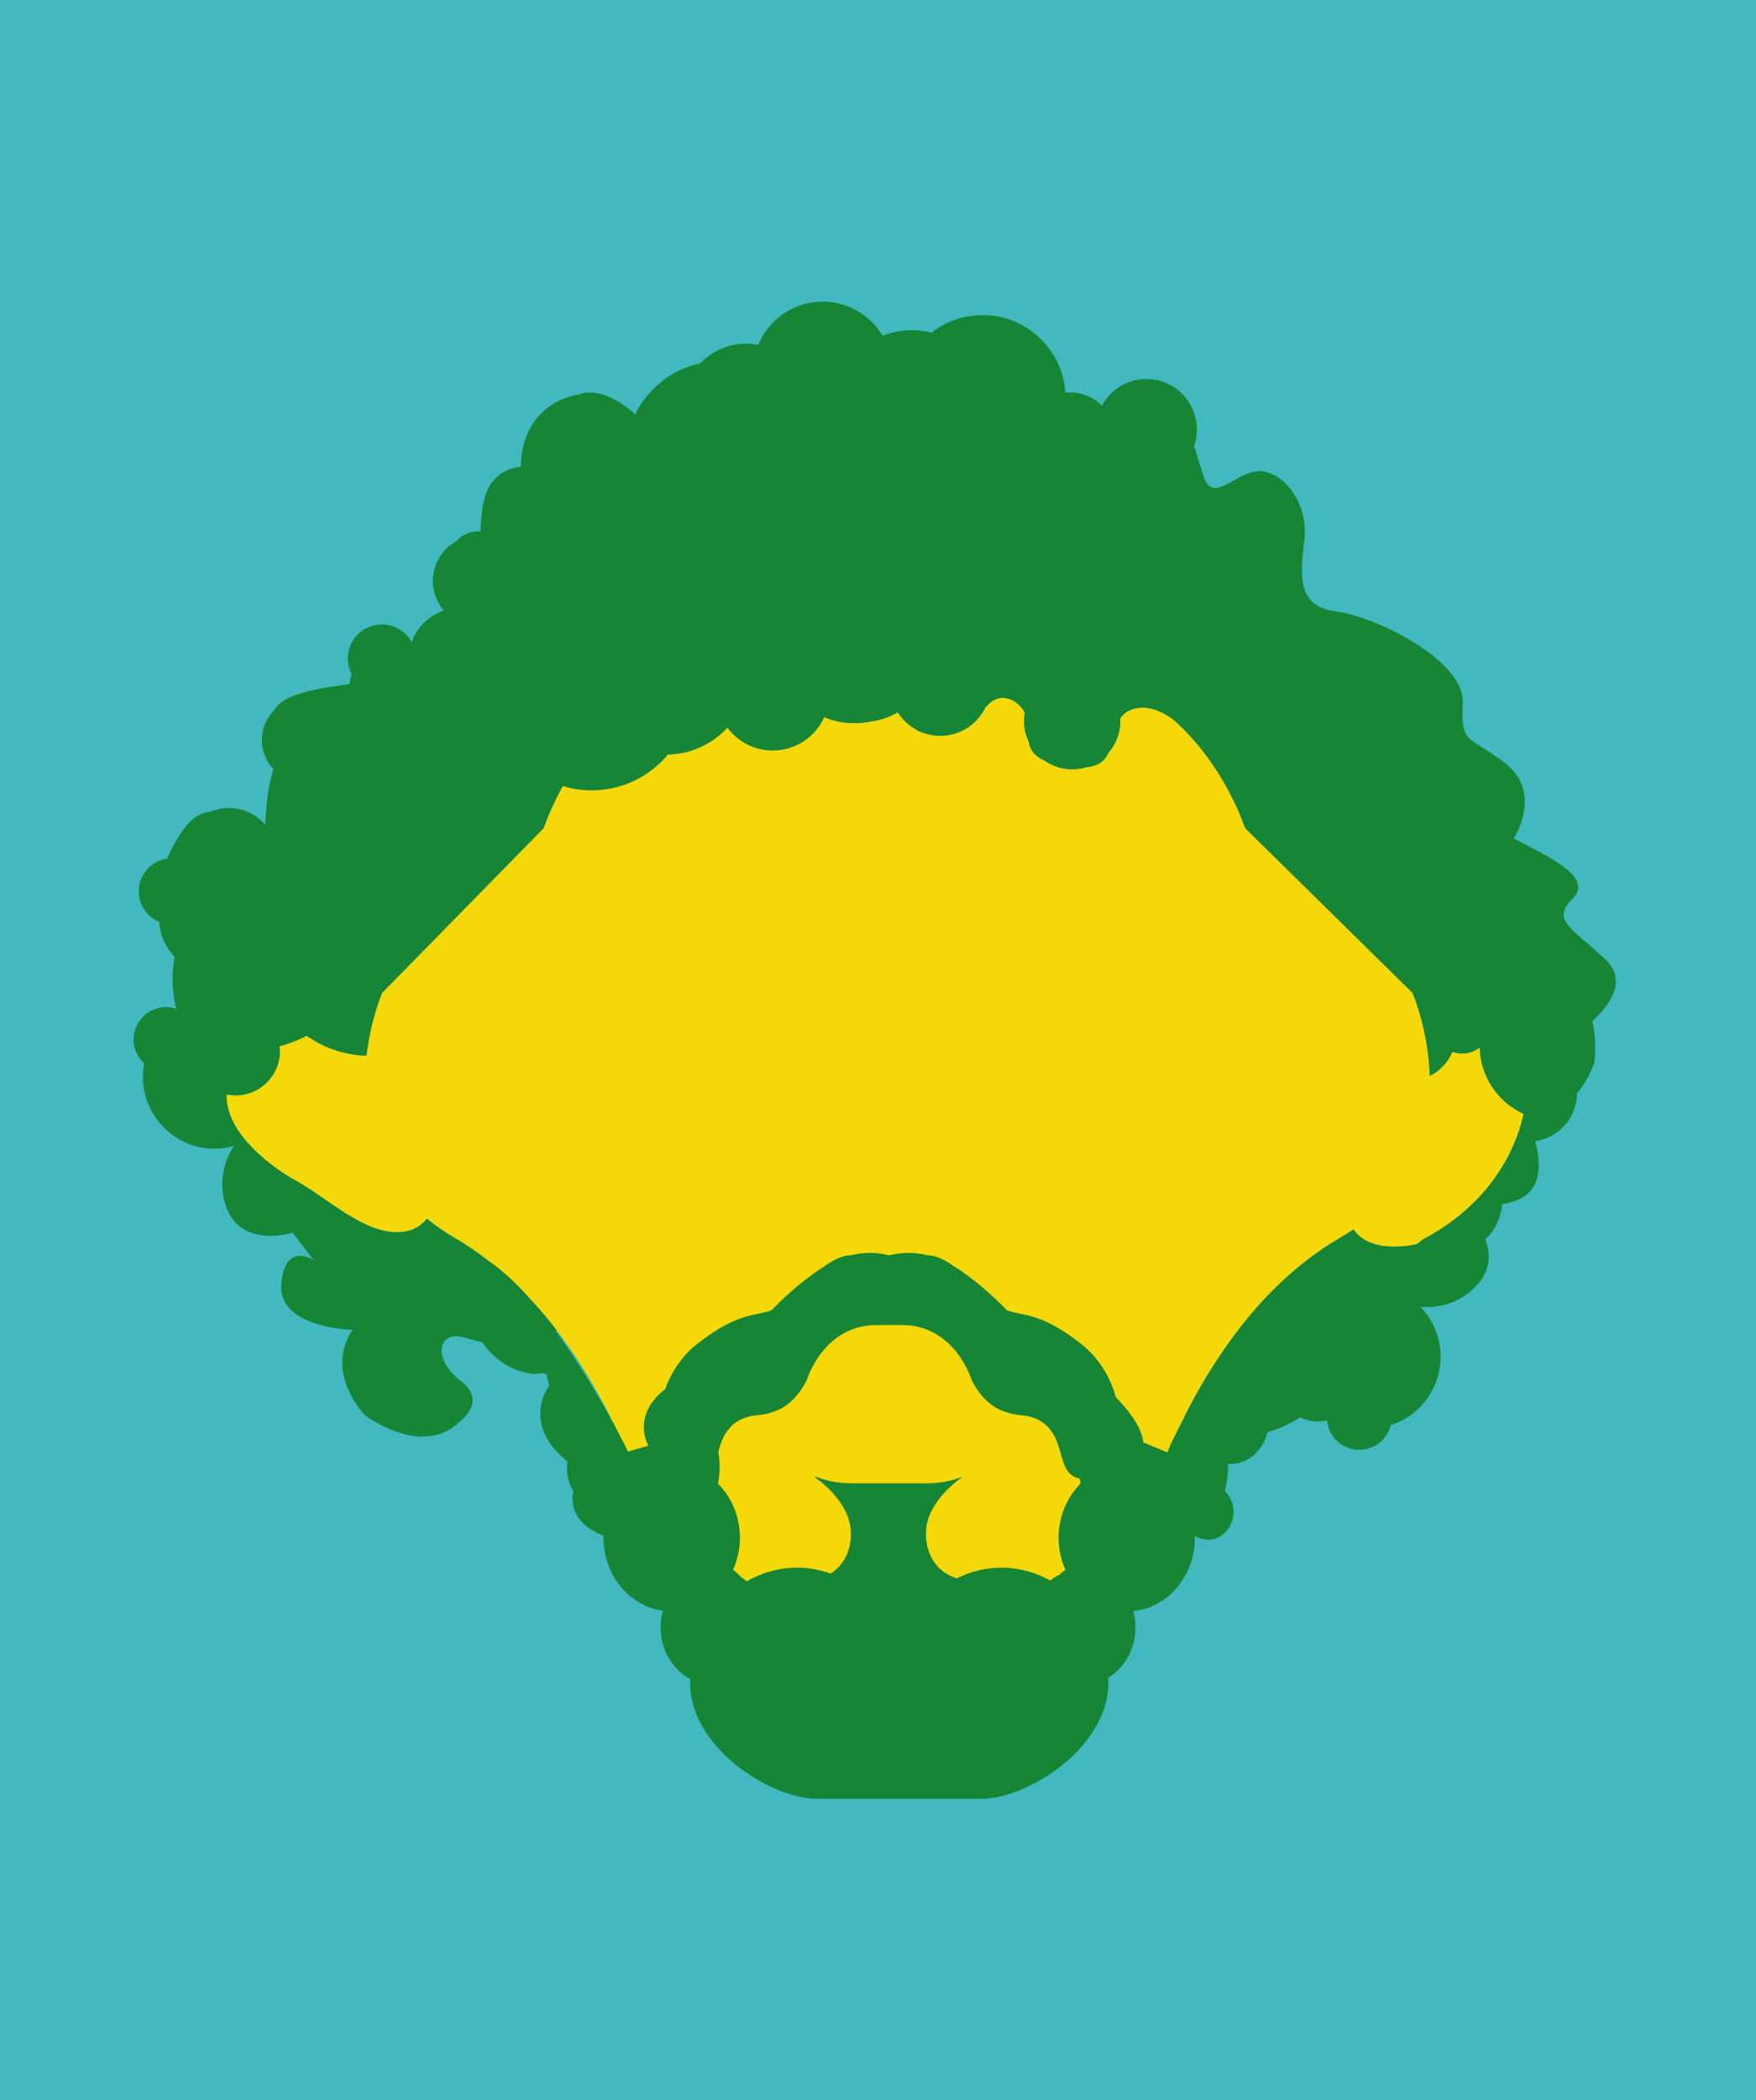 <?xml version="1.0" encoding="utf-8"?>
<!-- Generator: Adobe Illustrator 16.0.0, SVG Export Plug-In . SVG Version: 6.00 Build 0)  -->
<!DOCTYPE svg PUBLIC "-//W3C//DTD SVG 1.1//EN" "http://www.w3.org/Graphics/SVG/1.1/DTD/svg11.dtd">
<svg version="1.1" id="Camada_1" xmlns="http://www.w3.org/2000/svg" xmlns:xlink="http://www.w3.org/1999/xlink" x="0px" y="0px"
	 width="256px" height="306px" viewBox="0 0 256 306" enable-background="new 0 0 256 306" xml:space="preserve">
<rect fill="#41B9BF" width="256" height="306"/>
<g>
	<path fill="#F4D809" d="M215.716,152.625c-0.712,0.545-1.59,0.877-2.551,0.877c-0.5,0-0.97-0.1-1.412-0.259
		c-0.655,1.532-1.842,2.78-3.315,3.538l0,0c-0.217-6.843-2.508-12.121-2.508-12.121l-24.416-24.018c0,0-2.916-9.199-10.521-15.85
		c-1.661-1.198-3.593-2.009-5.521-1.559c-1.052,0.248-1.707,0.77-2.158,1.438c0.006,0.132,0.021,0.263,0.021,0.397
		c0,1.758-0.646,3.359-1.717,4.588c-0.521,1.122-1.41,1.979-3.278,2.131c-0.641,0.195-1.322,0.302-2.025,0.302
		c-1.496,0-2.883-0.47-4.021-1.27c-1.582-0.69-2.136-1.657-2.313-2.738c-0.435-0.915-0.687-1.935-0.687-3.013
		c0-0.421,0.043-0.834,0.115-1.236c-1.021-1.896-3.433-3.084-5.31-1.207c-0.125,0.124-0.265,0.258-0.412,0.395
		c-1.179,2.474-3.688,4.186-6.606,4.186c-0.789,0-1.549-0.131-2.261-0.359c-0.473-0.117-0.934-0.316-1.368-0.607
		c-1.042-0.596-1.925-1.441-2.563-2.455c-0.656,0.387-2.082,1.107-3.765,1.297c-0.828,0.183-1.68,0.293-2.563,0.293
		c-1.558,0-3.042-0.313-4.404-0.873c-1.297,2.855-4.161,4.842-7.505,4.842c-2.708,0-5.105-1.312-6.605-3.33
		c-2.171,2.354-5.244,3.846-8.68,3.926c-2.656,3.18-6.654,5.206-11.121,5.206c-1.461,0-2.865-0.221-4.195-0.621
		c-1.941,3.478-2.776,6.118-2.776,6.118L55.71,144.661c0,0-1.654,3.814-2.285,9.159c-3.236-0.109-6.236-1.168-8.724-2.908
		c-1.208,0.636-2.532,1.15-3.948,1.526c0.025,0.239,0.043,0.481,0.043,0.728c0,3.551-2.879,6.426-6.428,6.426
		c-0.455,0-0.896-0.047-1.322-0.133c-0.281,6.701,9.43,12.199,9.43,12.199c5.161,2.645,10.738,8.543,16.363,7.816
		c1.52-0.195,2.609-0.939,3.404-1.914h0.012c1.198,0.982,2.527,1.928,4.038,2.805c25.714,14.936,32.396,54.725,32.396,54.725
		s2.322,20.039,28.446,19.857h7.368c26.125,0.182,28.449-19.857,28.449-19.857s6.681-39.789,32.397-54.725
		c0.69-0.406,1.34-0.818,1.969-1.244c2.643,3.875,9.303,2.123,9.303,2.123l0.727-0.605c11.062-5.797,14.004-14.752,14.762-18.34
		C218.425,160.598,215.833,156.922,215.716,152.625z"/>
	<path fill="none" d="M78.062,190.139c0,0-8.729-9.285-15.975-12.447c0,0-8.361-6.312-8.361-14.117"/>
	<path fill="none" d="M183.771,190.139c0,0,8.729-9.285,15.976-12.447c0,0,8.36-6.312,8.36-14.117"/>
	<path fill="#168536" d="M234.039,139.79c-5.071-4.754-7.921-5.703-4.755-8.87c3.169-3.169-3.739-6.185-8.603-8.759
		c0,0,4.295-6.576-1.14-10.867c-5.435-4.285-6.58-2.57-6.293-8.859c0.285-6.289-12.772-12.646-18.66-13.383
		c-5.881-0.732-4.901-6.129-4.407-10.539c0.485-4.414-2.209-9.068-5.888-9.806c-3.678-0.734-7.354,5.149-8.823,0.737
		c-0.436-1.305-0.867-2.884-1.391-4.459c0.259-0.753,0.408-1.561,0.408-2.405c0-4.062-3.293-7.354-7.354-7.354
		c-2.797,0-5.229,1.562-6.475,3.859c-1.211-1.173-2.855-1.9-4.682-1.9c-0.219,0-0.438,0.014-0.652,0.035
		c-0.428-6.316-5.672-11.308-12.092-11.308c-2.805,0-5.392,0.964-7.443,2.565c-0.913-0.227-1.867-0.359-2.854-0.359
		c-1.498,0-2.938,0.29-4.264,0.798c-1.775-2.97-5.014-4.963-8.728-4.963c-4.245,0-7.879,2.602-9.399,6.295
		c-0.568-0.107-1.153-0.169-1.75-0.169c-2.639,0-5.014,1.099-6.707,2.861c-7,1.53-9.471,7.434-9.471,7.434
		c-4.901-4.411-8.093-2.943-8.093-2.943c-9.067,1.717-8.579,10.542-8.579,10.542c-5.689,0.811-5.67,5.917-5.9,9.437
		c-0.09-0.004-0.186-0.01-0.277-0.01c-1.309,0-2.461,0.573-3.248,1.463c-2.034,1.127-3.413,3.294-3.413,5.785
		c0,1.64,0.601,3.14,1.59,4.297c-2.169,0.758-3.891,2.455-4.687,4.607c-0.845-1.532-2.475-2.565-4.344-2.565
		c-2.74,0-4.959,2.218-4.959,4.958c0,0.822,0.202,1.591,0.556,2.274c-0.141,0.45-0.226,0.931-0.259,1.421
		c-2.931,0.514-9.533,1.094-10.973,3.773c-1.143,1.123-1.857,2.687-1.857,4.422c0,1.645,0.65,3.136,1.697,4.243
		c-0.82,2.481-1.113,5.652-1.197,8.092c-1.297-1.493-3.201-2.439-5.327-2.439c-0.997,0-1.944,0.213-2.802,0.583
		c-1.812,0.078-3.835,1.686-5.984,6.348c-0.076,0.161-0.115,0.293-0.182,0.441c-2.342,0.33-4.148,2.324-4.148,4.759
		c0,2.011,1.23,3.731,2.977,4.458c0.186,2.252,1.094,3.89,2.254,5.1c-0.193,1.025-0.303,2.122-0.303,3.258
		c0,1.543,0.201,3.004,0.548,4.326c-0.474-0.156-0.968-0.267-1.489-0.267c-2.617,0-4.737,2.122-4.737,4.737
		c0,1.383,0.599,2.609,1.538,3.471c-0.118,0.634-0.184,1.277-0.184,1.938c0,5.791,4.691,10.488,10.486,10.488
		c0.961,0,1.891-0.144,2.771-0.384c-1.261,1.99-2.235,4.759-1.337,8.128c1.889,7.079,9.912,4.479,9.912,4.479l3.067,4.016
		c0,0-4.249-2.832-4.722,3.541c-0.471,6.371,10.385,6.609,10.385,6.609c-4.246,6.37,1.89,12.506,1.89,12.506
		s8.14,6.101,13.554,1.024c0,0,4.399-3.045,0.34-6.09c-4.061-3.045-3.381-7.104,0-6.431c0.693,0.142,1.818,0.489,3.162,0.81
		c1.754,2.621,4.518,4.39,7.688,4.617c0.673-0.117,1.191-0.169,1.336-0.078c0.023,0.021,0.048,0.055,0.073,0.078
		c0.087-0.011,0.171-0.009,0.261-0.019c0.024,0.243,0.062,0.479,0.104,0.717c0.162,0.498,0.247,1.039,0.247,1.039
		s-4.237,5.479,2.689,11.013c-0.048,0.321-0.081,0.649-0.081,0.983c0,1.254,0.353,2.418,0.953,3.385
		c-0.166,0.597-0.973,4.345,4.389,6.451c-0.006,0.094-0.016,0.187-0.016,0.28c0,5.463,3.773,9.966,8.652,10.647
		c-0.208,0.765-0.326,1.568-0.326,2.408c0,3.308,1.762,6.16,4.318,7.556c-0.006,0.192-0.021,0.391-0.021,0.588
		c0,9.305,11.676,16.848,18.559,16.848h23.85c6.885,0,18.561-7.543,18.561-16.848c0-0.259-0.018-0.521-0.029-0.777
		c2.379-1.448,3.986-4.202,3.986-7.364c0-0.821-0.109-1.612-0.311-2.362c5.037-0.521,8.976-5.106,8.976-10.693
		c0-0.096-0.011-0.188-0.011-0.28c0.555,0.354,1.199,0.573,1.893,0.573c2.072,0,3.755-1.821,3.755-4.067
		c0-1.221-0.503-2.301-1.29-3.045c0.318-1.101,0.486-2.272,0.486-3.487c0-0.156-0.012-0.302-0.02-0.453
		c0.094,0.006,0.189,0.019,0.287,0.019c2.648,0,4.861-1.976,5.471-4.638c1.207-0.34,2.408-0.813,3.576-1.453
		c0.422-0.225,0.824-0.469,1.219-0.723c1.17,0.625,2.557,0.789,3.885,0.444c0.057,0.623,0.238,1.246,0.555,1.828
		c1.248,2.297,4.122,3.147,6.424,1.899c1.213-0.658,2.008-1.774,2.316-3.013c0.609-0.196,1.209-0.444,1.791-0.762
		c5.09-2.767,6.975-9.134,4.209-14.222c-0.461-0.846-1.025-1.594-1.661-2.254c2.353,0.162,5.249-0.308,7.778-2.703
		c2.598-2.461,2.468-5.104,1.656-7.166c1.312-1.088,2.246-2.937,2.494-5.11c0.668-0.062,1.477-0.271,2.484-0.726
		c3.387-1.528,3.121-5.435,2.307-8.438c3.439-0.481,6.092-3.428,6.105-7.002c1.814-2.104,2.523-4.478,2.523-4.478
		s0.428-2.939-0.287-6.011C234.491,146.647,237.398,142.94,234.039,139.79z M154.325,224.053c0,1.684,0.37,3.268,1.004,4.688
		c-0.289,0.188-0.558,0.42-0.813,0.656c-0.494,0.242-0.965,0.541-1.399,0.889c-2.136-1.191-4.55-1.873-7.113-1.873
		c-2.321,0-4.524,0.561-6.502,1.547c-4.907-1.559-4.497-6.633-4.497-6.633c0-4.664,5.301-8.127,5.301-8.127h-0.091
		c-1.467,0.566-3.18,0.928-5.21,0.928h-10.731c-2.026,0-3.742-0.357-5.212-0.928h-0.322c0,0,5.293,3.463,5.293,8.127
		c0,0,0.318,3.936-2.951,5.938c-1.536-0.552-3.178-0.853-4.89-0.853c-2.643,0-5.123,0.725-7.311,1.979
		c-0.26-0.216-0.534-0.414-0.823-0.595c-0.357-0.401-0.749-0.771-1.192-1.06c0.634-1.418,1.002-3.002,1.002-4.687
		c0-3.112-1.23-5.911-3.191-7.872c0.154-0.785,0.234-1.601,0.234-2.437c0-0.759-0.069-1.494-0.194-2.211
		c0.437-1.578,1.306-5.009,5.78-5.339c0.742-0.058,1.398-0.211,2.002-0.418c1.312-0.353,3.483-1.424,5.127-4.711
		c0,0,2.387-8,10.162-8h3.703c7.777,0,10.158,8,10.158,8c1.645,3.287,3.819,4.358,5.129,4.711c0.604,0.207,1.263,0.36,2.006,0.418
		c4.965,0.365,5.488,4.558,5.916,5.789c0.314,0.938,0.643,3.071,2.717,3.461c0.033,0.246,0.061,0.492,0.102,0.733
		C155.562,218.141,154.325,220.939,154.325,224.053z M207.348,180.639l-0.727,0.605c0,0-6.661,1.752-9.303-2.123
		c-0.629,0.424-1.276,0.838-1.969,1.244c-6.681,3.879-12.076,9.438-16.401,15.539c-0.048,0.068-0.093,0.139-0.14,0.207
		c-2.379,3.371-4.438,6.906-6.199,10.414c0.015,0.012,0.029,0.021,0.043,0.035c-1.202,2.213-2.215,4.223-2.438,5.066l-3.56-1.475
		c-0.122-2.822-3.967-6.562-3.967-6.562c-0.801-2.855-2.414-5.684-5.037-7.754c-5.967-4.709-8.521-4.039-10.86-4.93
		c-1.871-1.938-4.086-3.936-6.646-5.709c-0.334-0.23-0.658-0.438-0.979-0.633c-1.343-0.971-2.711-1.668-3.937-1.668
		c-2.101-0.52-3.963-0.395-5.521,0h-0.143c-1.559-0.395-3.427-0.52-5.525,0c-1.221,0-2.589,0.697-3.935,1.668
		c-0.323,0.195-0.647,0.4-0.974,0.633c-2.56,1.773-4.776,3.771-6.651,5.709c-2.335,0.891-4.892,0.221-10.858,4.93
		c-2.271,1.787-3.778,4.146-4.668,6.598c0,0-4.783,3.184-2.451,8.215l-2.945,0.855c0,0-4.472-9.32-10.526-17.568
		c0.043-0.045,0.083-0.072,0.121-0.117c-1.154-1.504-2.389-2.959-3.687-4.363c-1.986-2.268-4.066-4.254-6.158-5.674
		c-1.592-1.24-3.252-2.393-5.015-3.416c-1.511-0.877-2.849-1.82-4.05-2.805c-0.795,0.975-1.885,1.719-3.404,1.914
		c-5.625,0.727-11.202-5.174-16.363-7.816c0,0-9.711-5.498-9.43-12.199c0.426,0.086,0.867,0.133,1.322,0.133
		c3.549,0,6.428-2.875,6.428-6.426c0-0.246-0.018-0.488-0.043-0.728c1.416-0.376,2.74-0.891,3.948-1.526
		c2.487,1.74,5.49,2.799,8.727,2.908c0.628-5.345,2.282-9.159,2.282-9.159l23.562-24.018c0,0,0.835-2.641,2.776-6.118
		c1.33,0.4,2.734,0.621,4.195,0.621c4.467,0,8.465-2.026,11.121-5.206c3.436-0.08,6.509-1.572,8.68-3.926
		c1.5,2.018,3.897,3.33,6.605,3.33c3.344,0,6.208-1.986,7.505-4.842c1.362,0.56,2.847,0.873,4.404,0.873
		c0.884,0,1.735-0.11,2.563-0.293c1.683-0.189,3.106-0.91,3.764-1.297c0.642,1.014,1.522,1.859,2.564,2.455
		c0.436,0.291,0.896,0.49,1.368,0.607c0.711,0.229,1.472,0.359,2.261,0.359c2.918,0,5.43-1.712,6.608-4.186
		c0.146-0.137,0.285-0.271,0.41-0.395c1.877-1.877,4.285-0.689,5.309,1.207c-0.071,0.402-0.114,0.815-0.114,1.236
		c0,1.078,0.252,2.098,0.687,3.013c0.179,1.081,0.731,2.048,2.313,2.738c1.14,0.8,2.524,1.27,4.021,1.27
		c0.703,0,1.388-0.106,2.026-0.302c1.868-0.152,2.759-1.009,3.278-2.131c1.07-1.229,1.717-2.83,1.717-4.588
		c0-0.135-0.014-0.266-0.021-0.397c0.453-0.669,1.108-1.19,2.16-1.438c1.926-0.45,3.857,0.36,5.521,1.559
		c7.604,6.65,10.521,15.85,10.521,15.85l24.416,24.018c0,0,0.012,0.023,0.023,0.055c0.005,0.01,0.009,0.029,0.018,0.04
		c0.01,0.031,0.028,0.077,0.049,0.126c0.014,0.027,0.026,0.061,0.035,0.093c0.027,0.058,0.053,0.124,0.076,0.194
		c0.018,0.039,0.034,0.08,0.051,0.125c0.036,0.1,0.079,0.211,0.12,0.334c0.013,0.027,0.021,0.053,0.031,0.081
		c0.058,0.153,0.115,0.327,0.181,0.511c0.014,0.047,0.03,0.1,0.049,0.148c0.045,0.145,0.094,0.293,0.146,0.453
		c0.026,0.073,0.049,0.153,0.071,0.23c0.047,0.15,0.097,0.309,0.144,0.471c0.024,0.084,0.054,0.171,0.073,0.259
		c0.054,0.188,0.109,0.382,0.162,0.58c0.021,0.074,0.041,0.146,0.062,0.223c0.072,0.275,0.147,0.563,0.214,0.864
		c0.021,0.061,0.029,0.122,0.047,0.182c0.057,0.244,0.112,0.495,0.17,0.754c0.021,0.106,0.045,0.22,0.064,0.334
		c0.049,0.222,0.092,0.447,0.135,0.678c0.021,0.123,0.047,0.244,0.067,0.373c0.041,0.242,0.082,0.492,0.121,0.742
		c0.019,0.116,0.032,0.229,0.052,0.347c0.182,1.221,0.305,2.543,0.35,3.924c1.476-0.758,2.66-2.006,3.315-3.538
		c0.442,0.159,0.912,0.259,1.412,0.259c0.961,0,1.839-0.332,2.551-0.877c0.117,4.296,2.709,7.973,6.394,9.673
		C221.352,165.887,218.409,174.842,207.348,180.639z"/>
</g>
</svg>
